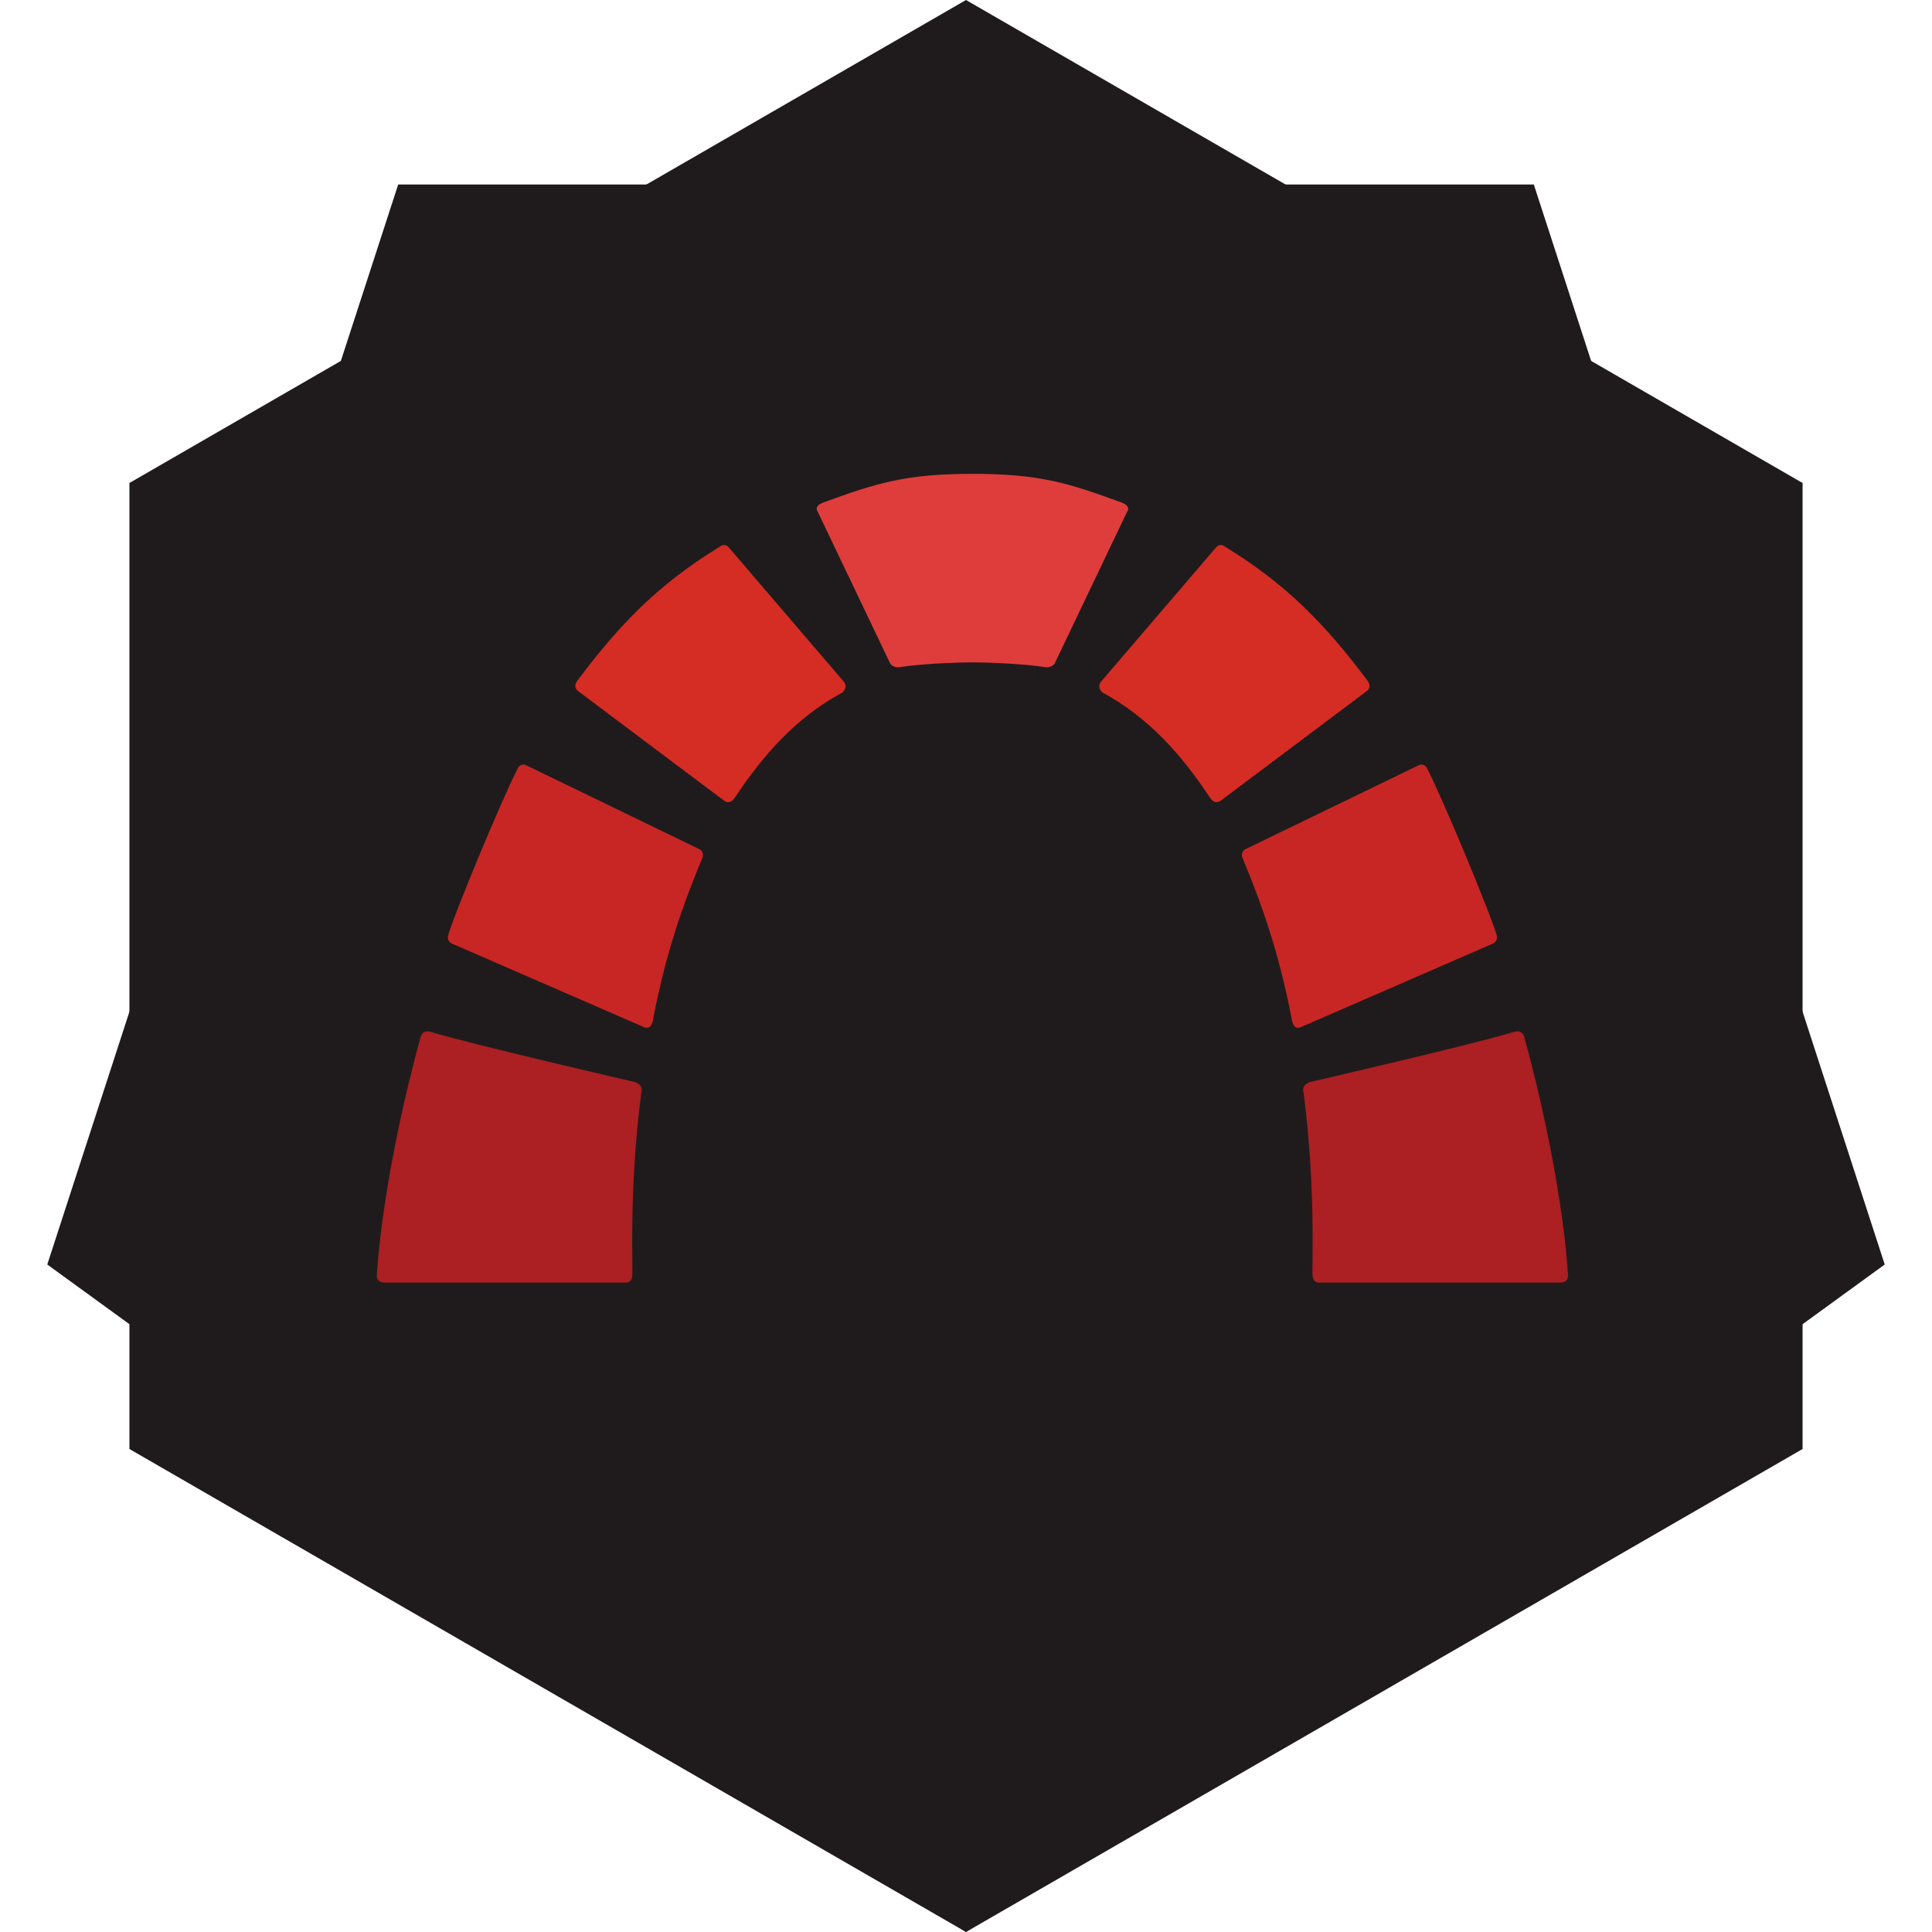 <?xml version="1.0" encoding="UTF-8" standalone="no"?>
<svg width="200px" height="200px" viewBox="0 0 200 200" version="1.1" xmlns="http://www.w3.org/2000/svg" xmlns:xlink="http://www.w3.org/1999/xlink" xmlns:sketch="http://www.bohemiancoding.com/sketch/ns">
    <!-- Generator: Sketch 3.0.4 (8053) - http://www.bohemiancoding.com/sketch -->
    <title>Artboard 1</title>
    <desc>Created with Sketch.</desc>
    <defs></defs>
    <g id="Page-1" stroke="none" stroke-width="1" fill="none" fill-rule="evenodd" sketch:type="MSPage">
        <g id="Artboard-1" sketch:type="MSArtboardGroup">
            <g id="shape" sketch:type="MSLayerGroup" fill="#1F1B1C">
                <g id="dark" sketch:type="MSShapeGroup">
                    <polygon id="Polygon-2" transform="translate(100, 100) scale(1, -1) translate(-100, -100) " points="100 0 186.603 50 186.603 150 100 200 13.397 150 13.397 50 "></polygon>
                    <polygon id="Polygon-3" transform="translate(100, 100) scale(1, -1) translate(-100, -100) " points="100 0 195.106 69.098 158.779 180.902 41.221 180.902 4.894 69.098 "></polygon>
                </g>
            </g>
            <g id="redmine" sketch:type="MSLayerGroup" transform="translate(39, 49)">
                <g id="g10" transform="translate(61.5, 41.897) scale(1, -1) translate(-61.5, -41.897) translate(0, 0.397)" sketch:type="MSShapeGroup">
                    <g id="g12">
                        <g id="g14">
                            <g id="g16-Clipped">
                                <g id="g16" transform="translate(0, -0)">
                                    <path d="M36.513,75.649 L48.345,61.839 C48.852,61.182 48.18,60.696 48.18,60.696 C43.439,58.133 40.008,54.26 37.074,49.824 C36.491,48.944 35.863,49.584 35.863,49.584 L20.871,60.837 C20.871,60.837 20.226,61.216 20.79,61.967 C25.18,67.81 29.168,71.931 35.545,75.821 C35.545,75.821 36.028,76.277 36.513,75.649" id="path22" fill="#D52C24"></path>
                                    <path d="M15.526,53.151 L33.244,44.566 C34.086,44.239 33.665,43.47 33.665,43.47 C31.217,37.631 29.725,32.702 28.575,26.729 C28.382,25.729 27.705,26.05 27.705,26.05 L7.775,34.723 C7.775,34.723 7.177,34.948 7.427,35.717 C8.311,38.45 12.82,49.359 14.629,52.924 C14.629,52.924 14.946,53.464 15.526,53.151" id="path24" fill="#C82624"></path>
                                    <path d="M5.612,25.573 C9.665,24.322 26.671,20.396 26.671,20.396 C27.69,20.081 27.386,19.315 27.386,19.315 C26.213,10.054 26.468,2.987 26.468,0.545 C26.468,-0.537 25.681,-0.378 25.681,-0.378 L0.864,-0.378 C-0.214,-0.378 0.022,0.596 0.022,0.596 C0.225,3.68 1.112,12.458 4.534,25.042 C4.534,25.042 4.704,25.853 5.612,25.573" id="path26" fill="#AC1F22"></path>
                                    <path d="M86.816,75.649 L74.985,61.839 C74.478,61.182 75.15,60.696 75.15,60.696 C79.891,58.133 83.322,54.26 86.257,49.824 C86.839,48.944 87.468,49.584 87.468,49.584 L102.46,60.837 C102.46,60.837 103.104,61.216 102.54,61.967 C98.15,67.81 94.162,71.931 87.786,75.821 C87.786,75.821 87.303,76.277 86.816,75.649" id="path28" fill="#D52C24"></path>
                                    <path d="M61.666,63.828 C63.657,63.828 67.344,63.637 69.085,63.348 C69.994,63.197 70.218,63.799 70.218,63.799 L77.666,79.398 C77.666,79.398 78.164,79.985 77.121,80.368 C71.562,82.406 68.606,83.344 61.666,83.344 C54.808,83.344 51.768,82.406 46.208,80.368 C45.166,79.985 45.664,79.398 45.664,79.398 L53.111,63.799 C53.111,63.799 53.336,63.197 54.246,63.348 C55.986,63.637 59.674,63.828 61.666,63.828" id="path30" fill="#DF3D3C"></path>
                                    <path d="M107.805,53.151 L90.086,44.566 C89.244,44.239 89.665,43.47 89.665,43.47 C92.113,37.631 93.605,32.702 94.756,26.729 C94.949,25.729 95.625,26.05 95.625,26.05 L115.556,34.723 C115.556,34.723 116.153,34.948 115.904,35.717 C115.018,38.45 110.511,49.359 108.701,52.924 C108.701,52.924 108.384,53.464 107.805,53.151" id="path32" fill="#C82624"></path>
                                    <path d="M117.718,25.573 C113.665,24.322 96.66,20.396 96.66,20.396 C95.64,20.081 95.944,19.315 95.944,19.315 C97.117,10.054 96.862,2.987 96.862,0.545 C96.862,-0.537 97.649,-0.378 97.649,-0.378 L122.466,-0.378 C123.545,-0.378 123.308,0.596 123.308,0.596 C123.106,3.68 122.218,12.458 118.796,25.042 C118.796,25.042 118.626,25.853 117.718,25.573" id="path34" fill="#AC1F22"></path>
                                </g>
                            </g>
                        </g>
                    </g>
                </g>
            </g>
        </g>
    </g>
</svg>